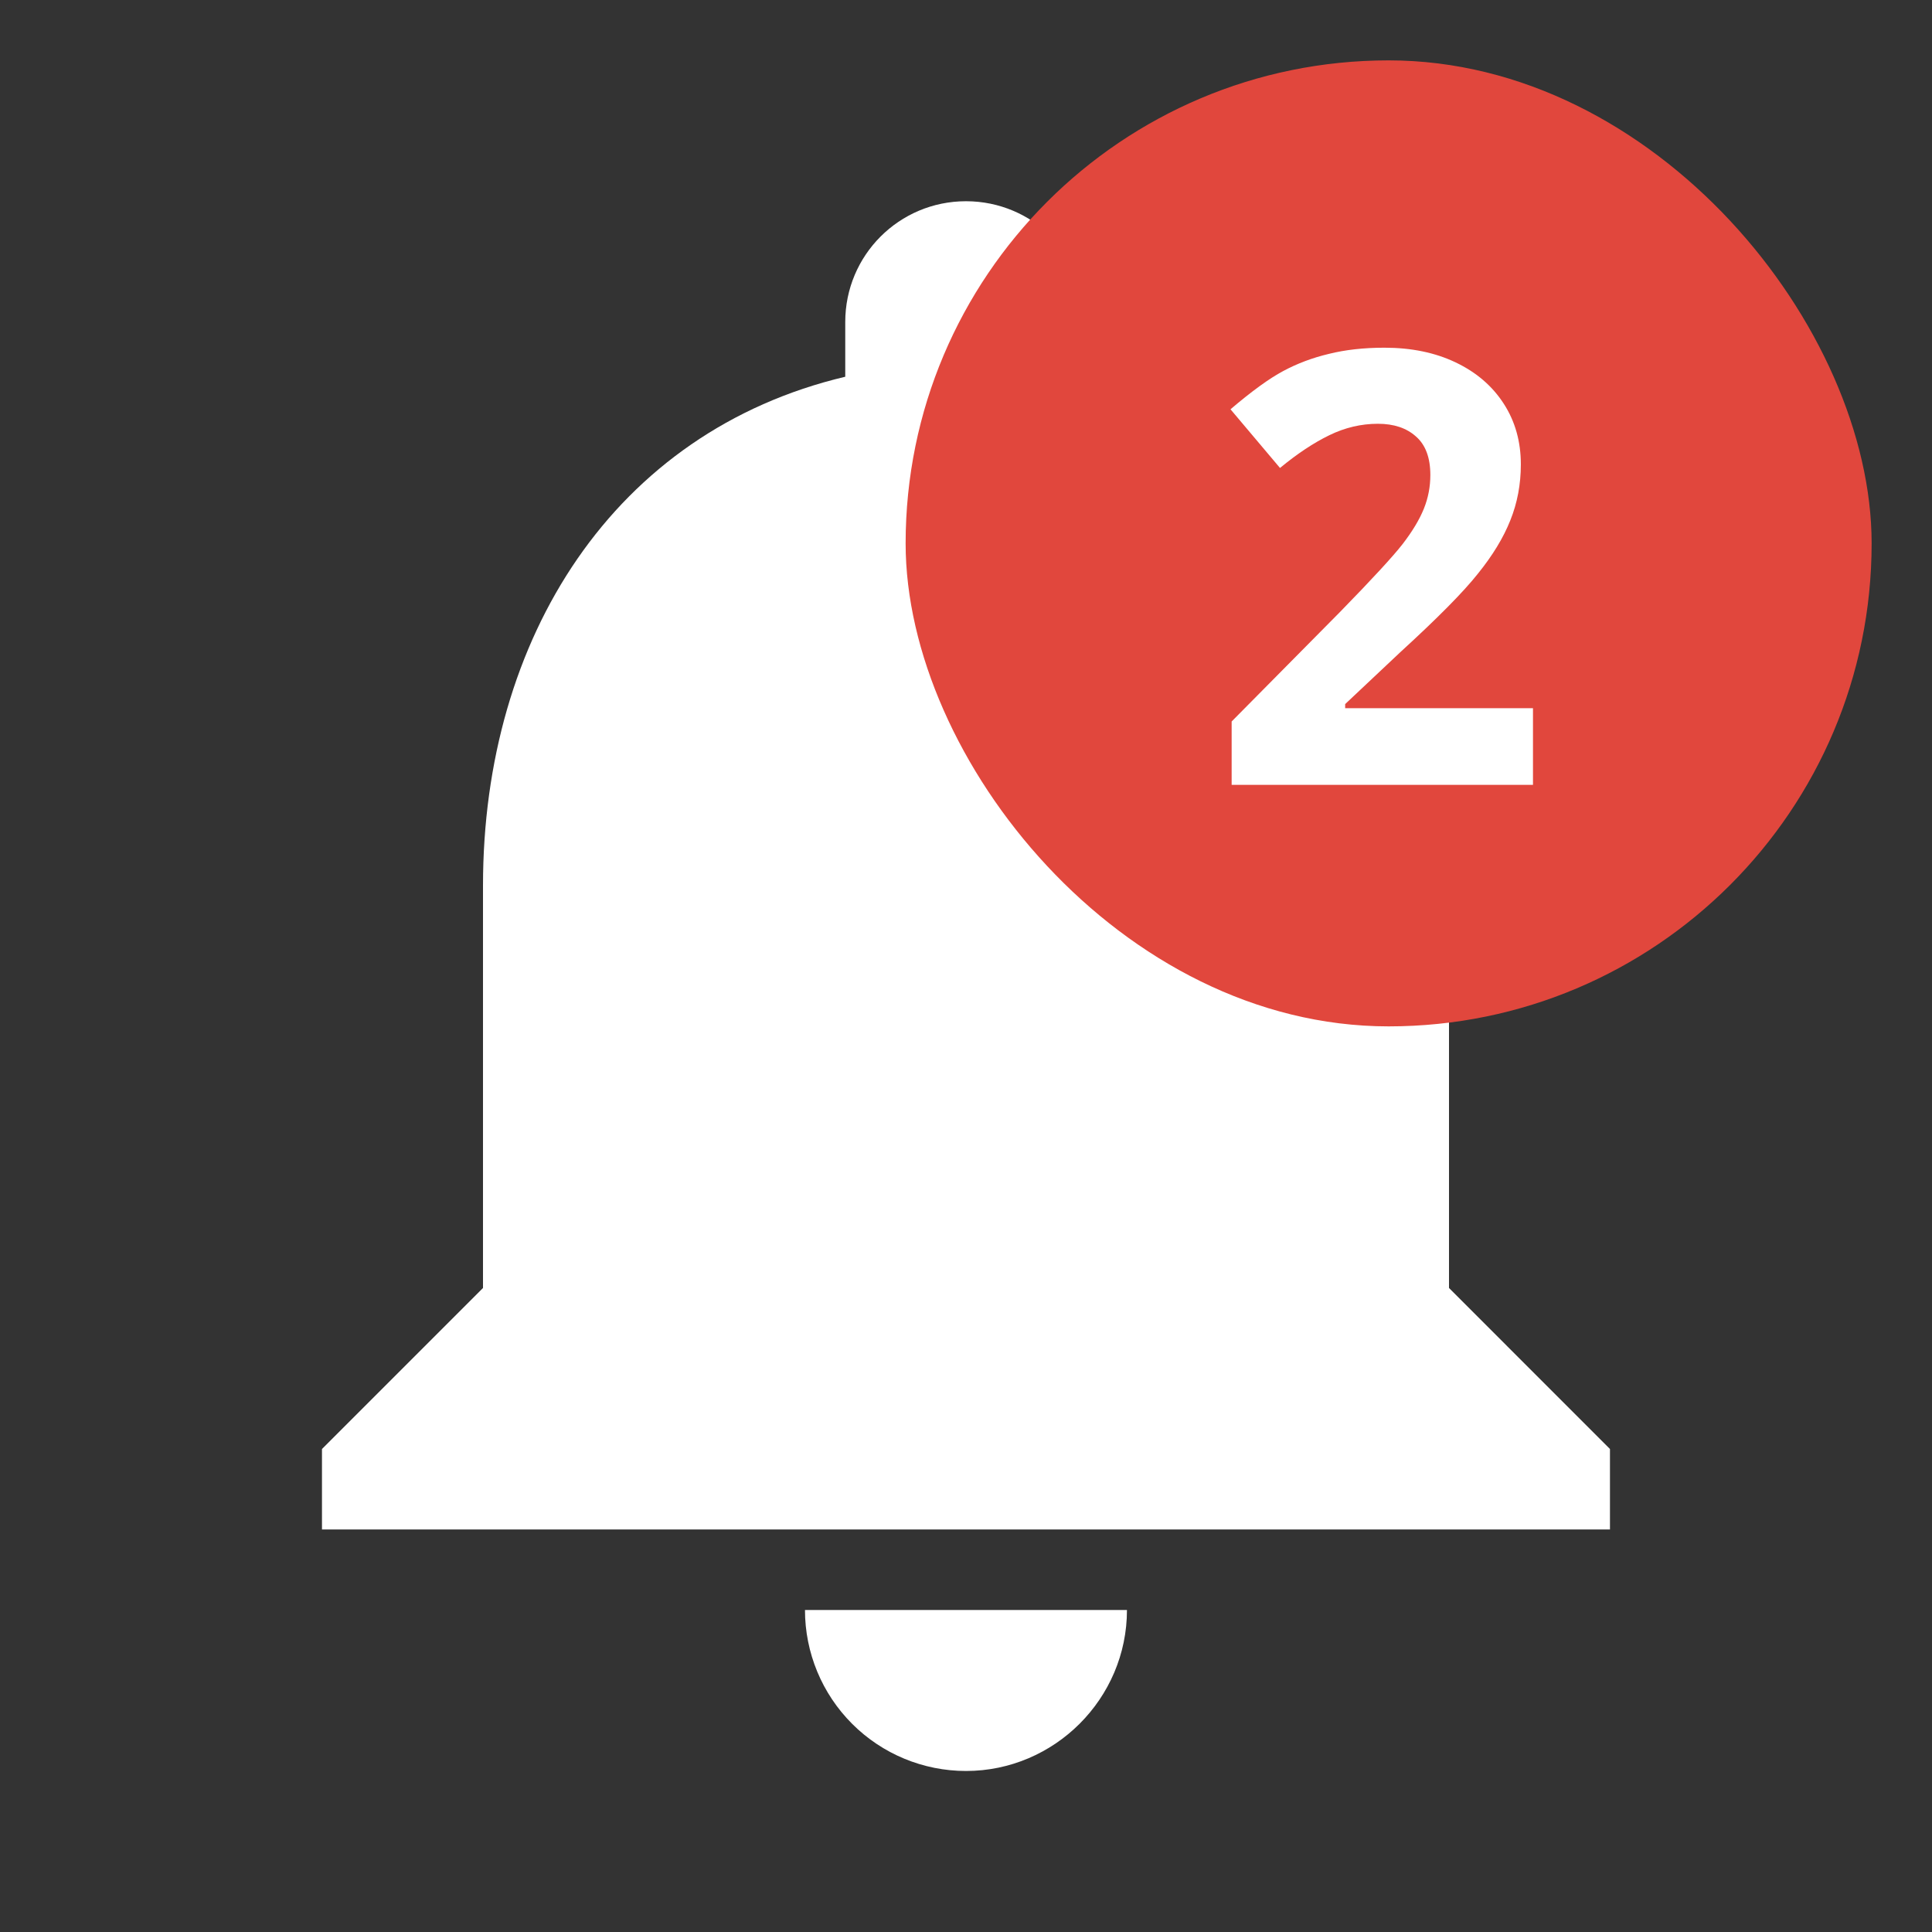 <svg width="32" height="32" viewBox="0 0 32 32" fill="none" xmlns="http://www.w3.org/2000/svg">
<rect x="0" y="0" width="32" height="32" fill="#333333" stroke="none"/>
<path d="M16 29.333C17.466 29.333 18.666 28.133 18.666 26.667H13.333C13.333 27.374 13.614 28.052 14.114 28.552C14.614 29.052 15.292 29.333 16 29.333ZM24 21.333V14.667C24 10.573 21.813 7.147 18 6.24V5.333C18 4.227 17.106 3.333 16 3.333C14.893 3.333 14 4.227 14 5.333V6.24C10.173 7.147 8 10.56 8 14.667V21.333L5.333 24V25.333H26.666V24L24 21.333Z" fill="white"/>
<rect x="15" y="1" width="16" height="16" rx="8" fill="#E1473D"/>
<path d="M25.391 13H20.4V11.95L22.192 10.139C22.723 9.595 23.07 9.219 23.232 9.011C23.395 8.799 23.512 8.604 23.584 8.425C23.656 8.246 23.691 8.06 23.691 7.868C23.691 7.582 23.612 7.368 23.452 7.229C23.296 7.089 23.086 7.019 22.822 7.019C22.546 7.019 22.277 7.082 22.017 7.209C21.756 7.336 21.484 7.517 21.201 7.751L20.381 6.779C20.732 6.48 21.024 6.268 21.255 6.145C21.486 6.021 21.738 5.926 22.012 5.861C22.285 5.793 22.591 5.759 22.93 5.759C23.376 5.759 23.77 5.84 24.111 6.003C24.453 6.166 24.718 6.394 24.907 6.687C25.096 6.979 25.19 7.315 25.19 7.692C25.19 8.021 25.132 8.33 25.015 8.62C24.901 8.907 24.722 9.201 24.477 9.504C24.237 9.807 23.81 10.238 23.198 10.798L22.28 11.662V11.73H25.391V13Z" fill="white"/>
</svg>
